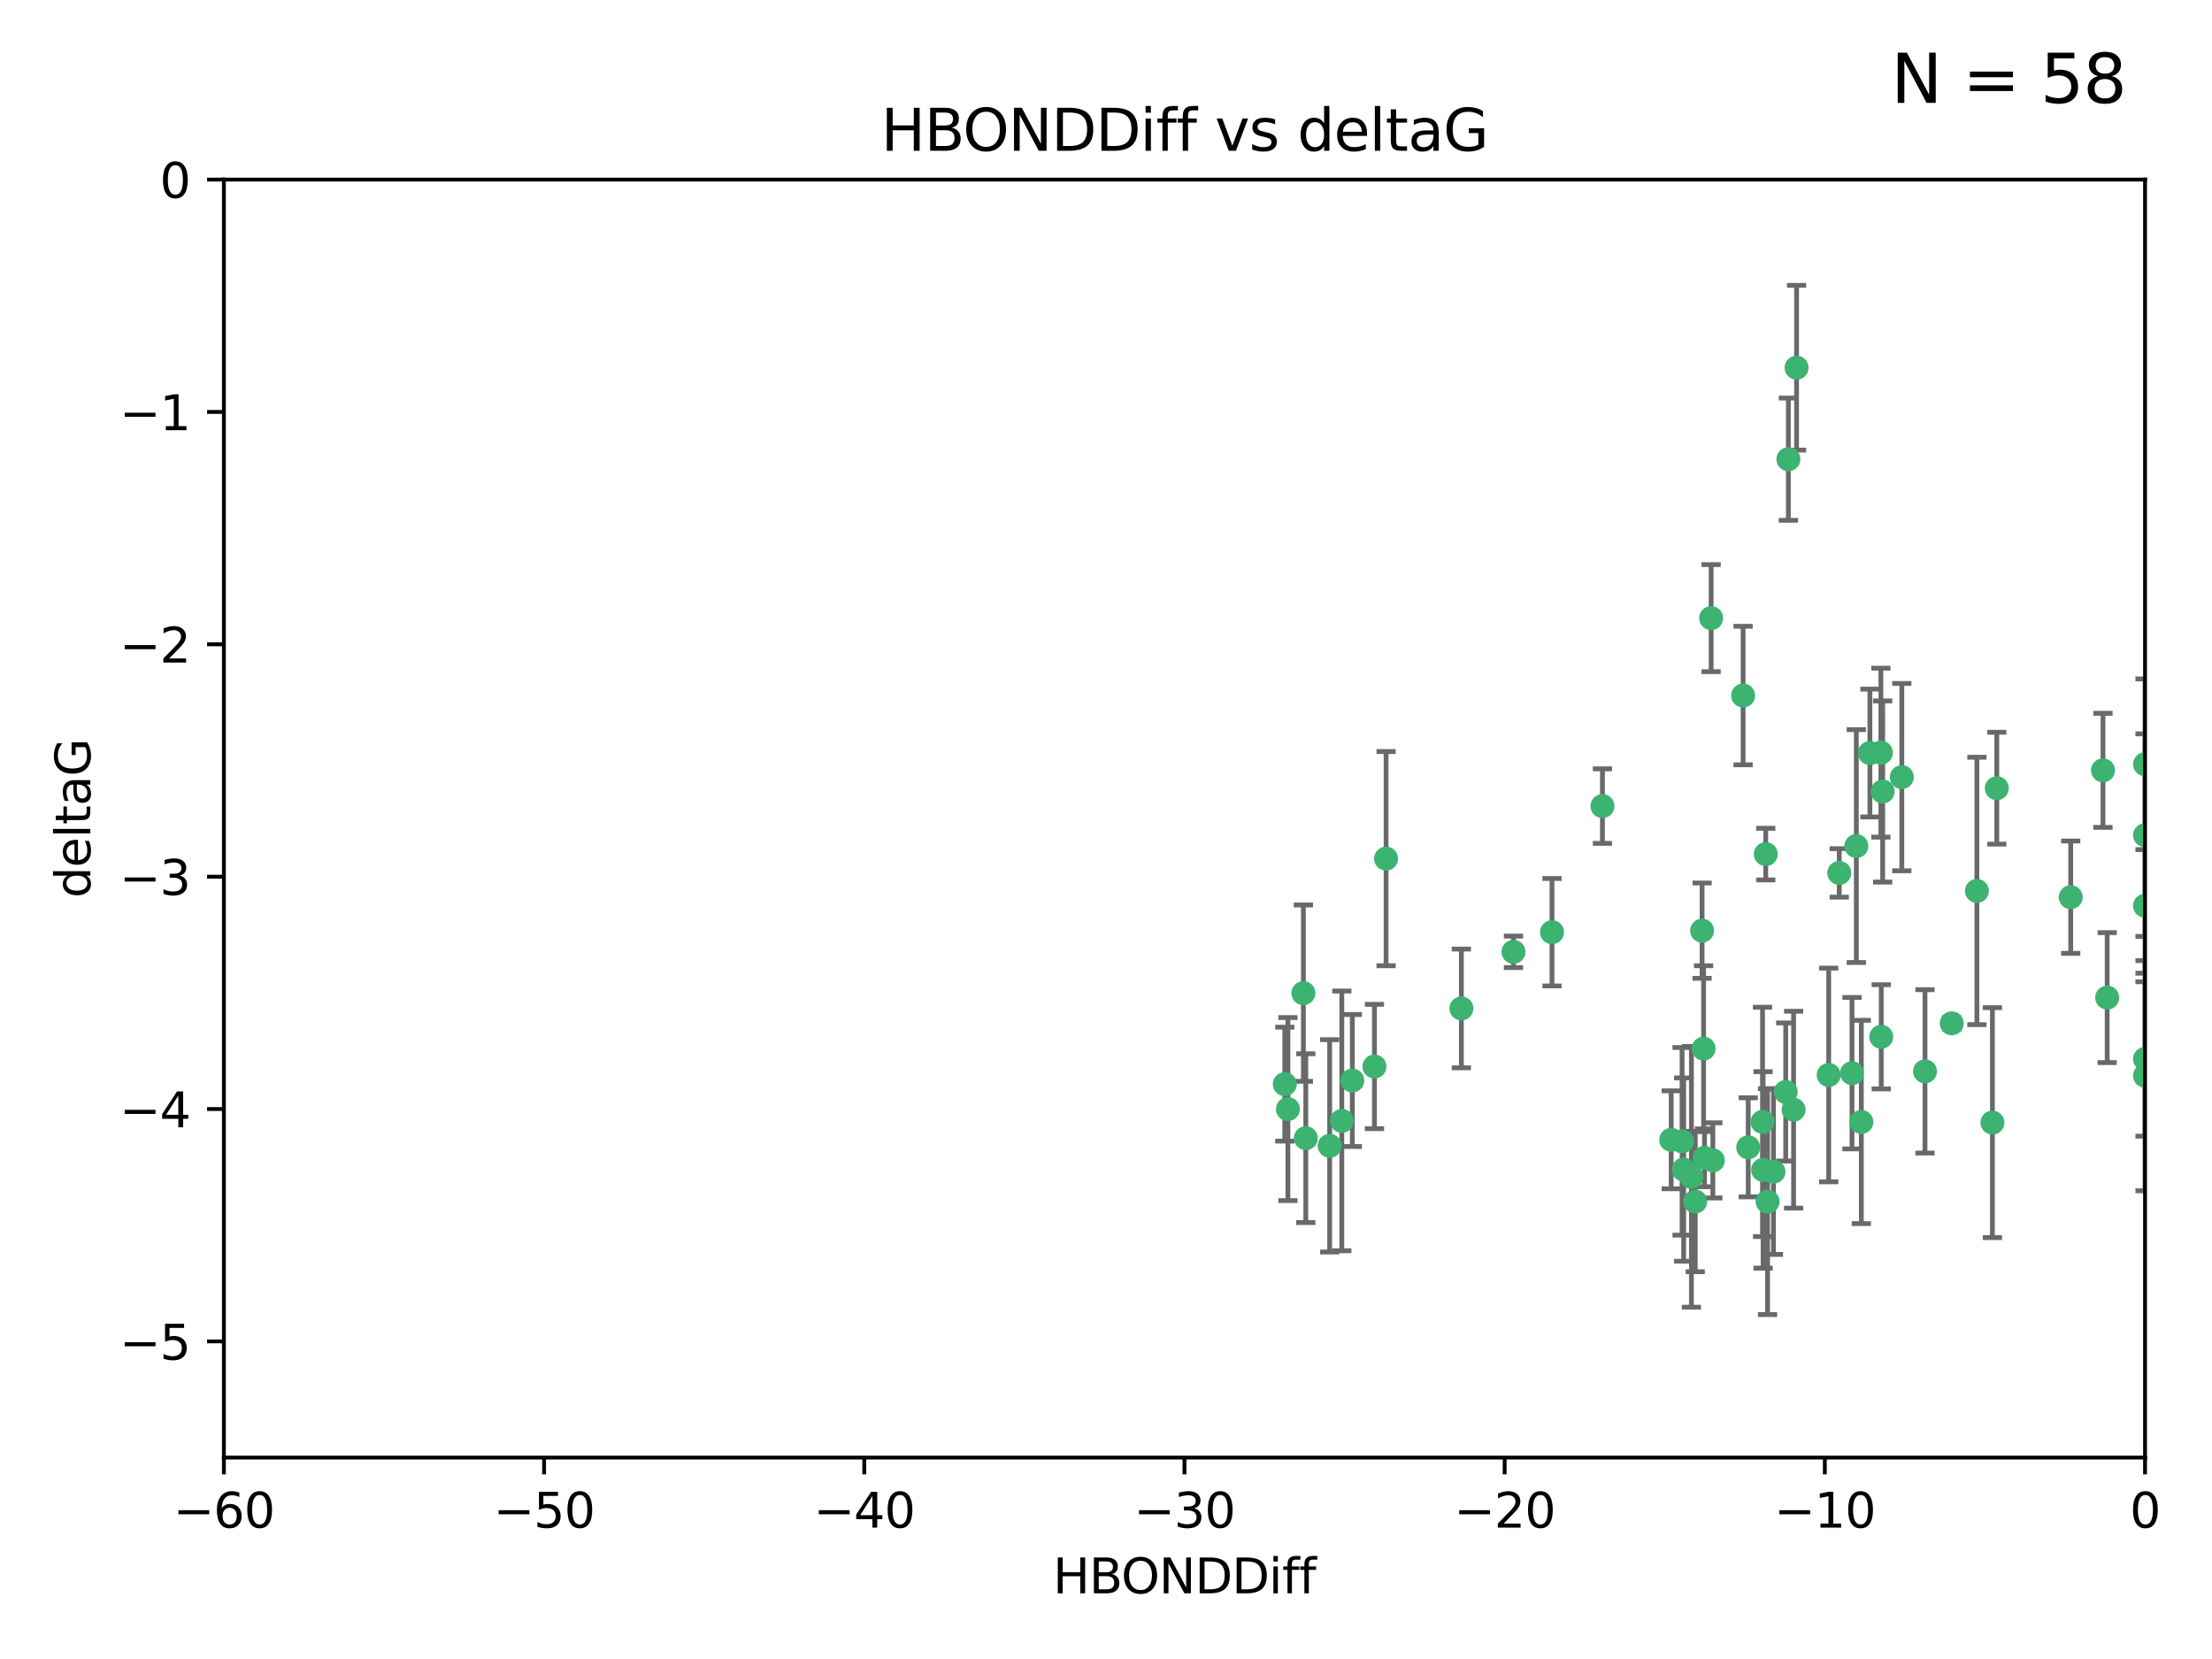<?xml version="1.0" encoding="utf-8" standalone="no"?>
<!DOCTYPE svg PUBLIC "-//W3C//DTD SVG 1.1//EN"
  "http://www.w3.org/Graphics/SVG/1.1/DTD/svg11.dtd">
<svg xmlns:xlink="http://www.w3.org/1999/xlink" width="460.8pt" height="345.6pt" viewBox="0 0 460.8 345.6" xmlns="http://www.w3.org/2000/svg" version="1.1">
 <defs>
  <style type="text/css">*{stroke-linejoin: round; stroke-linecap: butt}</style>
 </defs>
 <g id="figure_1">
  <g id="patch_1">
   <path d="M 0 345.6 
L 460.8 345.6 
L 460.8 0 
L 0 0 
z
" style="fill: #ffffff"/>
  </g>
  <g id="axes_1">
   <g id="patch_2">
    <path d="M 46.64 303.64 
L 446.85 303.64 
L 446.85 37.411 
L 46.64 37.411 
z
" style="fill: #ffffff"/>
   </g>
   <g id="PathCollection_1">
    <defs>
     <path id="mb9bbf944c7" d="M 0 1.118 
C 0.297 1.118 0.581 1 0.791 0.791 
C 1 0.581 1.118 0.297 1.118 0 
C 1.118 -0.297 1 -0.581 0.791 -0.791 
C 0.581 -1 0.297 -1.118 0 -1.118 
C -0.297 -1.118 -0.581 -1 -0.791 -0.791 
C -1 -0.581 -1.118 -0.297 -1.118 0 
C -1.118 0.297 -1 0.581 -0.791 0.791 
C -0.581 1 -0.297 1.118 0 1.118 
z
" style="stroke: #3cb371"/>
    </defs>
    <g clip-path="url(#p1e2a93f383)">
     <use xlink:href="#mb9bbf944c7" x="364.189" y="239.011" style="fill: #3cb371; stroke: #3cb371"/>
     <use xlink:href="#mb9bbf944c7" x="368.215" y="250.316" style="fill: #3cb371; stroke: #3cb371"/>
     <use xlink:href="#mb9bbf944c7" x="373.64" y="231.167" style="fill: #3cb371; stroke: #3cb371"/>
     <use xlink:href="#mb9bbf944c7" x="272.022" y="237.101" style="fill: #3cb371; stroke: #3cb371"/>
     <use xlink:href="#mb9bbf944c7" x="352.356" y="245.151" style="fill: #3cb371; stroke: #3cb371"/>
     <use xlink:href="#mb9bbf944c7" x="350.738" y="243.641" style="fill: #3cb371; stroke: #3cb371"/>
     <use xlink:href="#mb9bbf944c7" x="281.711" y="225.088" style="fill: #3cb371; stroke: #3cb371"/>
     <use xlink:href="#mb9bbf944c7" x="279.527" y="233.502" style="fill: #3cb371; stroke: #3cb371"/>
     <use xlink:href="#mb9bbf944c7" x="348.14" y="237.443" style="fill: #3cb371; stroke: #3cb371"/>
     <use xlink:href="#mb9bbf944c7" x="276.992" y="238.695" style="fill: #3cb371; stroke: #3cb371"/>
     <use xlink:href="#mb9bbf944c7" x="288.745" y="178.869" style="fill: #3cb371; stroke: #3cb371"/>
     <use xlink:href="#mb9bbf944c7" x="380.951" y="223.937" style="fill: #3cb371; stroke: #3cb371"/>
     <use xlink:href="#mb9bbf944c7" x="367.286" y="243.713" style="fill: #3cb371; stroke: #3cb371"/>
     <use xlink:href="#mb9bbf944c7" x="367.169" y="233.712" style="fill: #3cb371; stroke: #3cb371"/>
     <use xlink:href="#mb9bbf944c7" x="356.818" y="241.73" style="fill: #3cb371; stroke: #3cb371"/>
     <use xlink:href="#mb9bbf944c7" x="369.439" y="244.088" style="fill: #3cb371; stroke: #3cb371"/>
     <use xlink:href="#mb9bbf944c7" x="271.519" y="206.89" style="fill: #3cb371; stroke: #3cb371"/>
     <use xlink:href="#mb9bbf944c7" x="286.325" y="222.173" style="fill: #3cb371; stroke: #3cb371"/>
     <use xlink:href="#mb9bbf944c7" x="461.043" y="141.469" style="fill: #3cb371; stroke: #3cb371"/>
     <use xlink:href="#mb9bbf944c7" x="374.258" y="76.602" style="fill: #3cb371; stroke: #3cb371"/>
     <use xlink:href="#mb9bbf944c7" x="355.078" y="241.193" style="fill: #3cb371; stroke: #3cb371"/>
     <use xlink:href="#mb9bbf944c7" x="387.747" y="233.723" style="fill: #3cb371; stroke: #3cb371"/>
     <use xlink:href="#mb9bbf944c7" x="353.151" y="250.302" style="fill: #3cb371; stroke: #3cb371"/>
     <use xlink:href="#mb9bbf944c7" x="385.806" y="223.559" style="fill: #3cb371; stroke: #3cb371"/>
     <use xlink:href="#mb9bbf944c7" x="354.578" y="193.873" style="fill: #3cb371; stroke: #3cb371"/>
     <use xlink:href="#mb9bbf944c7" x="372.551" y="95.653" style="fill: #3cb371; stroke: #3cb371"/>
     <use xlink:href="#mb9bbf944c7" x="323.309" y="194.195" style="fill: #3cb371; stroke: #3cb371"/>
     <use xlink:href="#mb9bbf944c7" x="371.999" y="227.477" style="fill: #3cb371; stroke: #3cb371"/>
     <use xlink:href="#mb9bbf944c7" x="350.408" y="237.76" style="fill: #3cb371; stroke: #3cb371"/>
     <use xlink:href="#mb9bbf944c7" x="354.889" y="218.451" style="fill: #3cb371; stroke: #3cb371"/>
     <use xlink:href="#mb9bbf944c7" x="267.647" y="225.849" style="fill: #3cb371; stroke: #3cb371"/>
     <use xlink:href="#mb9bbf944c7" x="268.297" y="231.04" style="fill: #3cb371; stroke: #3cb371"/>
     <use xlink:href="#mb9bbf944c7" x="356.461" y="128.766" style="fill: #3cb371; stroke: #3cb371"/>
     <use xlink:href="#mb9bbf944c7" x="304.431" y="210.077" style="fill: #3cb371; stroke: #3cb371"/>
     <use xlink:href="#mb9bbf944c7" x="391.895" y="215.989" style="fill: #3cb371; stroke: #3cb371"/>
     <use xlink:href="#mb9bbf944c7" x="415.968" y="164.196" style="fill: #3cb371; stroke: #3cb371"/>
     <use xlink:href="#mb9bbf944c7" x="386.706" y="176.253" style="fill: #3cb371; stroke: #3cb371"/>
     <use xlink:href="#mb9bbf944c7" x="396.183" y="161.887" style="fill: #3cb371; stroke: #3cb371"/>
     <use xlink:href="#mb9bbf944c7" x="315.286" y="198.286" style="fill: #3cb371; stroke: #3cb371"/>
     <use xlink:href="#mb9bbf944c7" x="367.837" y="177.928" style="fill: #3cb371; stroke: #3cb371"/>
     <use xlink:href="#mb9bbf944c7" x="411.824" y="185.595" style="fill: #3cb371; stroke: #3cb371"/>
     <use xlink:href="#mb9bbf944c7" x="383.153" y="181.846" style="fill: #3cb371; stroke: #3cb371"/>
     <use xlink:href="#mb9bbf944c7" x="446.85" y="188.681" style="fill: #3cb371; stroke: #3cb371"/>
     <use xlink:href="#mb9bbf944c7" x="401.013" y="223.183" style="fill: #3cb371; stroke: #3cb371"/>
     <use xlink:href="#mb9bbf944c7" x="389.537" y="156.873" style="fill: #3cb371; stroke: #3cb371"/>
     <use xlink:href="#mb9bbf944c7" x="438.965" y="207.82" style="fill: #3cb371; stroke: #3cb371"/>
     <use xlink:href="#mb9bbf944c7" x="391.826" y="156.793" style="fill: #3cb371; stroke: #3cb371"/>
     <use xlink:href="#mb9bbf944c7" x="406.587" y="213.179" style="fill: #3cb371; stroke: #3cb371"/>
     <use xlink:href="#mb9bbf944c7" x="446.85" y="173.979" style="fill: #3cb371; stroke: #3cb371"/>
     <use xlink:href="#mb9bbf944c7" x="431.368" y="186.895" style="fill: #3cb371; stroke: #3cb371"/>
     <use xlink:href="#mb9bbf944c7" x="438.092" y="160.478" style="fill: #3cb371; stroke: #3cb371"/>
     <use xlink:href="#mb9bbf944c7" x="446.85" y="224.085" style="fill: #3cb371; stroke: #3cb371"/>
     <use xlink:href="#mb9bbf944c7" x="415.057" y="233.861" style="fill: #3cb371; stroke: #3cb371"/>
     <use xlink:href="#mb9bbf944c7" x="446.85" y="159.21" style="fill: #3cb371; stroke: #3cb371"/>
     <use xlink:href="#mb9bbf944c7" x="392.195" y="164.886" style="fill: #3cb371; stroke: #3cb371"/>
     <use xlink:href="#mb9bbf944c7" x="363.121" y="144.894" style="fill: #3cb371; stroke: #3cb371"/>
     <use xlink:href="#mb9bbf944c7" x="333.82" y="167.925" style="fill: #3cb371; stroke: #3cb371"/>
     <use xlink:href="#mb9bbf944c7" x="446.85" y="220.6" style="fill: #3cb371; stroke: #3cb371"/>
    </g>
   </g>
   <g id="matplotlib.axis_1">
    <g id="xtick_1">
     <g id="line2d_1">
      <defs>
       <path id="m84ac0cebeb" d="M 0 0 
L 0 3.5 
" style="stroke: #000000; stroke-width: 0.8"/>
      </defs>
      <g>
       <use xlink:href="#m84ac0cebeb" x="46.64" y="303.64" style="stroke: #000000; stroke-width: 0.8"/>
      </g>
     </g>
     <g id="text_1">
      <!-- −60 -->
      <g transform="translate(36.088 318.238)scale(0.1 -0.1)">
       <defs>
        <path id="DejaVuSans-2212" d="M 678 2272 
L 4684 2272 
L 4684 1741 
L 678 1741 
L 678 2272 
z
" transform="scale(0.016)"/>
        <path id="DejaVuSans-36" d="M 2113 2584 
Q 1688 2584 1439 2293 
Q 1191 2003 1191 1497 
Q 1191 994 1439 701 
Q 1688 409 2113 409 
Q 2538 409 2786 701 
Q 3034 994 3034 1497 
Q 3034 2003 2786 2293 
Q 2538 2584 2113 2584 
z
M 3366 4563 
L 3366 3988 
Q 3128 4100 2886 4159 
Q 2644 4219 2406 4219 
Q 1781 4219 1451 3797 
Q 1122 3375 1075 2522 
Q 1259 2794 1537 2939 
Q 1816 3084 2150 3084 
Q 2853 3084 3261 2657 
Q 3669 2231 3669 1497 
Q 3669 778 3244 343 
Q 2819 -91 2113 -91 
Q 1303 -91 875 529 
Q 447 1150 447 2328 
Q 447 3434 972 4092 
Q 1497 4750 2381 4750 
Q 2619 4750 2861 4703 
Q 3103 4656 3366 4563 
z
" transform="scale(0.016)"/>
        <path id="DejaVuSans-30" d="M 2034 4250 
Q 1547 4250 1301 3770 
Q 1056 3291 1056 2328 
Q 1056 1369 1301 889 
Q 1547 409 2034 409 
Q 2525 409 2770 889 
Q 3016 1369 3016 2328 
Q 3016 3291 2770 3770 
Q 2525 4250 2034 4250 
z
M 2034 4750 
Q 2819 4750 3233 4129 
Q 3647 3509 3647 2328 
Q 3647 1150 3233 529 
Q 2819 -91 2034 -91 
Q 1250 -91 836 529 
Q 422 1150 422 2328 
Q 422 3509 836 4129 
Q 1250 4750 2034 4750 
z
" transform="scale(0.016)"/>
       </defs>
       <use xlink:href="#DejaVuSans-2212"/>
       <use xlink:href="#DejaVuSans-36" x="83.789"/>
       <use xlink:href="#DejaVuSans-30" x="147.412"/>
      </g>
     </g>
    </g>
    <g id="xtick_2">
     <g id="line2d_2">
      <g>
       <use xlink:href="#m84ac0cebeb" x="113.342" y="303.64" style="stroke: #000000; stroke-width: 0.8"/>
      </g>
     </g>
     <g id="text_2">
      <!-- −50 -->
      <g transform="translate(102.789 318.238)scale(0.1 -0.1)">
       <defs>
        <path id="DejaVuSans-35" d="M 691 4666 
L 3169 4666 
L 3169 4134 
L 1269 4134 
L 1269 2991 
Q 1406 3038 1543 3061 
Q 1681 3084 1819 3084 
Q 2600 3084 3056 2656 
Q 3513 2228 3513 1497 
Q 3513 744 3044 326 
Q 2575 -91 1722 -91 
Q 1428 -91 1123 -41 
Q 819 9 494 109 
L 494 744 
Q 775 591 1075 516 
Q 1375 441 1709 441 
Q 2250 441 2565 725 
Q 2881 1009 2881 1497 
Q 2881 1984 2565 2268 
Q 2250 2553 1709 2553 
Q 1456 2553 1204 2497 
Q 953 2441 691 2322 
L 691 4666 
z
" transform="scale(0.016)"/>
       </defs>
       <use xlink:href="#DejaVuSans-2212"/>
       <use xlink:href="#DejaVuSans-35" x="83.789"/>
       <use xlink:href="#DejaVuSans-30" x="147.412"/>
      </g>
     </g>
    </g>
    <g id="xtick_3">
     <g id="line2d_3">
      <g>
       <use xlink:href="#m84ac0cebeb" x="180.043" y="303.64" style="stroke: #000000; stroke-width: 0.8"/>
      </g>
     </g>
     <g id="text_3">
      <!-- −40 -->
      <g transform="translate(169.491 318.238)scale(0.1 -0.1)">
       <defs>
        <path id="DejaVuSans-34" d="M 2419 4116 
L 825 1625 
L 2419 1625 
L 2419 4116 
z
M 2253 4666 
L 3047 4666 
L 3047 1625 
L 3713 1625 
L 3713 1100 
L 3047 1100 
L 3047 0 
L 2419 0 
L 2419 1100 
L 313 1100 
L 313 1709 
L 2253 4666 
z
" transform="scale(0.016)"/>
       </defs>
       <use xlink:href="#DejaVuSans-2212"/>
       <use xlink:href="#DejaVuSans-34" x="83.789"/>
       <use xlink:href="#DejaVuSans-30" x="147.412"/>
      </g>
     </g>
    </g>
    <g id="xtick_4">
     <g id="line2d_4">
      <g>
       <use xlink:href="#m84ac0cebeb" x="246.745" y="303.64" style="stroke: #000000; stroke-width: 0.8"/>
      </g>
     </g>
     <g id="text_4">
      <!-- −30 -->
      <g transform="translate(236.193 318.238)scale(0.1 -0.1)">
       <defs>
        <path id="DejaVuSans-33" d="M 2597 2516 
Q 3050 2419 3304 2112 
Q 3559 1806 3559 1356 
Q 3559 666 3084 287 
Q 2609 -91 1734 -91 
Q 1441 -91 1130 -33 
Q 819 25 488 141 
L 488 750 
Q 750 597 1062 519 
Q 1375 441 1716 441 
Q 2309 441 2620 675 
Q 2931 909 2931 1356 
Q 2931 1769 2642 2001 
Q 2353 2234 1838 2234 
L 1294 2234 
L 1294 2753 
L 1863 2753 
Q 2328 2753 2575 2939 
Q 2822 3125 2822 3475 
Q 2822 3834 2567 4026 
Q 2313 4219 1838 4219 
Q 1578 4219 1281 4162 
Q 984 4106 628 3988 
L 628 4550 
Q 988 4650 1302 4700 
Q 1616 4750 1894 4750 
Q 2613 4750 3031 4423 
Q 3450 4097 3450 3541 
Q 3450 3153 3228 2886 
Q 3006 2619 2597 2516 
z
" transform="scale(0.016)"/>
       </defs>
       <use xlink:href="#DejaVuSans-2212"/>
       <use xlink:href="#DejaVuSans-33" x="83.789"/>
       <use xlink:href="#DejaVuSans-30" x="147.412"/>
      </g>
     </g>
    </g>
    <g id="xtick_5">
     <g id="line2d_5">
      <g>
       <use xlink:href="#m84ac0cebeb" x="313.447" y="303.64" style="stroke: #000000; stroke-width: 0.8"/>
      </g>
     </g>
     <g id="text_5">
      <!-- −20 -->
      <g transform="translate(302.894 318.238)scale(0.1 -0.1)">
       <defs>
        <path id="DejaVuSans-32" d="M 1228 531 
L 3431 531 
L 3431 0 
L 469 0 
L 469 531 
Q 828 903 1448 1529 
Q 2069 2156 2228 2338 
Q 2531 2678 2651 2914 
Q 2772 3150 2772 3378 
Q 2772 3750 2511 3984 
Q 2250 4219 1831 4219 
Q 1534 4219 1204 4116 
Q 875 4013 500 3803 
L 500 4441 
Q 881 4594 1212 4672 
Q 1544 4750 1819 4750 
Q 2544 4750 2975 4387 
Q 3406 4025 3406 3419 
Q 3406 3131 3298 2873 
Q 3191 2616 2906 2266 
Q 2828 2175 2409 1742 
Q 1991 1309 1228 531 
z
" transform="scale(0.016)"/>
       </defs>
       <use xlink:href="#DejaVuSans-2212"/>
       <use xlink:href="#DejaVuSans-32" x="83.789"/>
       <use xlink:href="#DejaVuSans-30" x="147.412"/>
      </g>
     </g>
    </g>
    <g id="xtick_6">
     <g id="line2d_6">
      <g>
       <use xlink:href="#m84ac0cebeb" x="380.148" y="303.64" style="stroke: #000000; stroke-width: 0.8"/>
      </g>
     </g>
     <g id="text_6">
      <!-- −10 -->
      <g transform="translate(369.596 318.238)scale(0.1 -0.1)">
       <defs>
        <path id="DejaVuSans-31" d="M 794 531 
L 1825 531 
L 1825 4091 
L 703 3866 
L 703 4441 
L 1819 4666 
L 2450 4666 
L 2450 531 
L 3481 531 
L 3481 0 
L 794 0 
L 794 531 
z
" transform="scale(0.016)"/>
       </defs>
       <use xlink:href="#DejaVuSans-2212"/>
       <use xlink:href="#DejaVuSans-31" x="83.789"/>
       <use xlink:href="#DejaVuSans-30" x="147.412"/>
      </g>
     </g>
    </g>
    <g id="xtick_7">
     <g id="line2d_7">
      <g>
       <use xlink:href="#m84ac0cebeb" x="446.85" y="303.64" style="stroke: #000000; stroke-width: 0.8"/>
      </g>
     </g>
     <g id="text_7">
      <!-- 0 -->
      <g transform="translate(443.669 318.238)scale(0.1 -0.1)">
       <use xlink:href="#DejaVuSans-30"/>
      </g>
     </g>
    </g>
    <g id="text_8">
     <!-- HBONDDiff -->
     <g transform="translate(219.356 331.917)scale(0.1 -0.1)">
      <defs>
       <path id="DejaVuSans-48" d="M 628 4666 
L 1259 4666 
L 1259 2753 
L 3553 2753 
L 3553 4666 
L 4184 4666 
L 4184 0 
L 3553 0 
L 3553 2222 
L 1259 2222 
L 1259 0 
L 628 0 
L 628 4666 
z
" transform="scale(0.016)"/>
       <path id="DejaVuSans-42" d="M 1259 2228 
L 1259 519 
L 2272 519 
Q 2781 519 3026 730 
Q 3272 941 3272 1375 
Q 3272 1813 3026 2020 
Q 2781 2228 2272 2228 
L 1259 2228 
z
M 1259 4147 
L 1259 2741 
L 2194 2741 
Q 2656 2741 2882 2914 
Q 3109 3088 3109 3444 
Q 3109 3797 2882 3972 
Q 2656 4147 2194 4147 
L 1259 4147 
z
M 628 4666 
L 2241 4666 
Q 2963 4666 3353 4366 
Q 3744 4066 3744 3513 
Q 3744 3084 3544 2831 
Q 3344 2578 2956 2516 
Q 3422 2416 3680 2098 
Q 3938 1781 3938 1306 
Q 3938 681 3513 340 
Q 3088 0 2303 0 
L 628 0 
L 628 4666 
z
" transform="scale(0.016)"/>
       <path id="DejaVuSans-4f" d="M 2522 4238 
Q 1834 4238 1429 3725 
Q 1025 3213 1025 2328 
Q 1025 1447 1429 934 
Q 1834 422 2522 422 
Q 3209 422 3611 934 
Q 4013 1447 4013 2328 
Q 4013 3213 3611 3725 
Q 3209 4238 2522 4238 
z
M 2522 4750 
Q 3503 4750 4090 4092 
Q 4678 3434 4678 2328 
Q 4678 1225 4090 567 
Q 3503 -91 2522 -91 
Q 1538 -91 948 565 
Q 359 1222 359 2328 
Q 359 3434 948 4092 
Q 1538 4750 2522 4750 
z
" transform="scale(0.016)"/>
       <path id="DejaVuSans-4e" d="M 628 4666 
L 1478 4666 
L 3547 763 
L 3547 4666 
L 4159 4666 
L 4159 0 
L 3309 0 
L 1241 3903 
L 1241 0 
L 628 0 
L 628 4666 
z
" transform="scale(0.016)"/>
       <path id="DejaVuSans-44" d="M 1259 4147 
L 1259 519 
L 2022 519 
Q 2988 519 3436 956 
Q 3884 1394 3884 2338 
Q 3884 3275 3436 3711 
Q 2988 4147 2022 4147 
L 1259 4147 
z
M 628 4666 
L 1925 4666 
Q 3281 4666 3915 4102 
Q 4550 3538 4550 2338 
Q 4550 1131 3912 565 
Q 3275 0 1925 0 
L 628 0 
L 628 4666 
z
" transform="scale(0.016)"/>
       <path id="DejaVuSans-69" d="M 603 3500 
L 1178 3500 
L 1178 0 
L 603 0 
L 603 3500 
z
M 603 4863 
L 1178 4863 
L 1178 4134 
L 603 4134 
L 603 4863 
z
" transform="scale(0.016)"/>
       <path id="DejaVuSans-66" d="M 2375 4863 
L 2375 4384 
L 1825 4384 
Q 1516 4384 1395 4259 
Q 1275 4134 1275 3809 
L 1275 3500 
L 2222 3500 
L 2222 3053 
L 1275 3053 
L 1275 0 
L 697 0 
L 697 3053 
L 147 3053 
L 147 3500 
L 697 3500 
L 697 3744 
Q 697 4328 969 4595 
Q 1241 4863 1831 4863 
L 2375 4863 
z
" transform="scale(0.016)"/>
      </defs>
      <use xlink:href="#DejaVuSans-48"/>
      <use xlink:href="#DejaVuSans-42" x="75.195"/>
      <use xlink:href="#DejaVuSans-4f" x="142.049"/>
      <use xlink:href="#DejaVuSans-4e" x="220.76"/>
      <use xlink:href="#DejaVuSans-44" x="295.564"/>
      <use xlink:href="#DejaVuSans-44" x="372.566"/>
      <use xlink:href="#DejaVuSans-69" x="449.568"/>
      <use xlink:href="#DejaVuSans-66" x="477.352"/>
      <use xlink:href="#DejaVuSans-66" x="512.557"/>
     </g>
    </g>
   </g>
   <g id="matplotlib.axis_2">
    <g id="ytick_1">
     <g id="line2d_8">
      <defs>
       <path id="m8c860d240f" d="M 0 0 
L -3.5 0 
" style="stroke: #000000; stroke-width: 0.8"/>
      </defs>
      <g>
       <use xlink:href="#m8c860d240f" x="46.64" y="279.437" style="stroke: #000000; stroke-width: 0.8"/>
      </g>
     </g>
     <g id="text_9">
      <!-- −5 -->
      <g transform="translate(24.898 283.237)scale(0.1 -0.1)">
       <use xlink:href="#DejaVuSans-2212"/>
       <use xlink:href="#DejaVuSans-35" x="83.789"/>
      </g>
     </g>
    </g>
    <g id="ytick_2">
     <g id="line2d_9">
      <g>
       <use xlink:href="#m8c860d240f" x="46.64" y="231.032" style="stroke: #000000; stroke-width: 0.8"/>
      </g>
     </g>
     <g id="text_10">
      <!-- −4 -->
      <g transform="translate(24.898 234.831)scale(0.1 -0.1)">
       <use xlink:href="#DejaVuSans-2212"/>
       <use xlink:href="#DejaVuSans-34" x="83.789"/>
      </g>
     </g>
    </g>
    <g id="ytick_3">
     <g id="line2d_10">
      <g>
       <use xlink:href="#m8c860d240f" x="46.64" y="182.627" style="stroke: #000000; stroke-width: 0.8"/>
      </g>
     </g>
     <g id="text_11">
      <!-- −3 -->
      <g transform="translate(24.898 186.426)scale(0.1 -0.1)">
       <use xlink:href="#DejaVuSans-2212"/>
       <use xlink:href="#DejaVuSans-33" x="83.789"/>
      </g>
     </g>
    </g>
    <g id="ytick_4">
     <g id="line2d_11">
      <g>
       <use xlink:href="#m8c860d240f" x="46.64" y="134.222" style="stroke: #000000; stroke-width: 0.8"/>
      </g>
     </g>
     <g id="text_12">
      <!-- −2 -->
      <g transform="translate(24.898 138.021)scale(0.1 -0.1)">
       <use xlink:href="#DejaVuSans-2212"/>
       <use xlink:href="#DejaVuSans-32" x="83.789"/>
      </g>
     </g>
    </g>
    <g id="ytick_5">
     <g id="line2d_12">
      <g>
       <use xlink:href="#m8c860d240f" x="46.64" y="85.816" style="stroke: #000000; stroke-width: 0.8"/>
      </g>
     </g>
     <g id="text_13">
      <!-- −1 -->
      <g transform="translate(24.898 89.616)scale(0.1 -0.1)">
       <use xlink:href="#DejaVuSans-2212"/>
       <use xlink:href="#DejaVuSans-31" x="83.789"/>
      </g>
     </g>
    </g>
    <g id="ytick_6">
     <g id="line2d_13">
      <g>
       <use xlink:href="#m8c860d240f" x="46.64" y="37.411" style="stroke: #000000; stroke-width: 0.8"/>
      </g>
     </g>
     <g id="text_14">
      <!-- 0 -->
      <g transform="translate(33.278 41.21)scale(0.1 -0.1)">
       <use xlink:href="#DejaVuSans-30"/>
      </g>
     </g>
    </g>
    <g id="text_15">
     <!-- deltaG -->
     <g transform="translate(18.818 187.064)rotate(-90)scale(0.1 -0.1)">
      <defs>
       <path id="DejaVuSans-64" d="M 2906 2969 
L 2906 4863 
L 3481 4863 
L 3481 0 
L 2906 0 
L 2906 525 
Q 2725 213 2448 61 
Q 2172 -91 1784 -91 
Q 1150 -91 751 415 
Q 353 922 353 1747 
Q 353 2572 751 3078 
Q 1150 3584 1784 3584 
Q 2172 3584 2448 3432 
Q 2725 3281 2906 2969 
z
M 947 1747 
Q 947 1113 1208 752 
Q 1469 391 1925 391 
Q 2381 391 2643 752 
Q 2906 1113 2906 1747 
Q 2906 2381 2643 2742 
Q 2381 3103 1925 3103 
Q 1469 3103 1208 2742 
Q 947 2381 947 1747 
z
" transform="scale(0.016)"/>
       <path id="DejaVuSans-65" d="M 3597 1894 
L 3597 1613 
L 953 1613 
Q 991 1019 1311 708 
Q 1631 397 2203 397 
Q 2534 397 2845 478 
Q 3156 559 3463 722 
L 3463 178 
Q 3153 47 2828 -22 
Q 2503 -91 2169 -91 
Q 1331 -91 842 396 
Q 353 884 353 1716 
Q 353 2575 817 3079 
Q 1281 3584 2069 3584 
Q 2775 3584 3186 3129 
Q 3597 2675 3597 1894 
z
M 3022 2063 
Q 3016 2534 2758 2815 
Q 2500 3097 2075 3097 
Q 1594 3097 1305 2825 
Q 1016 2553 972 2059 
L 3022 2063 
z
" transform="scale(0.016)"/>
       <path id="DejaVuSans-6c" d="M 603 4863 
L 1178 4863 
L 1178 0 
L 603 0 
L 603 4863 
z
" transform="scale(0.016)"/>
       <path id="DejaVuSans-74" d="M 1172 4494 
L 1172 3500 
L 2356 3500 
L 2356 3053 
L 1172 3053 
L 1172 1153 
Q 1172 725 1289 603 
Q 1406 481 1766 481 
L 2356 481 
L 2356 0 
L 1766 0 
Q 1100 0 847 248 
Q 594 497 594 1153 
L 594 3053 
L 172 3053 
L 172 3500 
L 594 3500 
L 594 4494 
L 1172 4494 
z
" transform="scale(0.016)"/>
       <path id="DejaVuSans-61" d="M 2194 1759 
Q 1497 1759 1228 1600 
Q 959 1441 959 1056 
Q 959 750 1161 570 
Q 1363 391 1709 391 
Q 2188 391 2477 730 
Q 2766 1069 2766 1631 
L 2766 1759 
L 2194 1759 
z
M 3341 1997 
L 3341 0 
L 2766 0 
L 2766 531 
Q 2569 213 2275 61 
Q 1981 -91 1556 -91 
Q 1019 -91 701 211 
Q 384 513 384 1019 
Q 384 1609 779 1909 
Q 1175 2209 1959 2209 
L 2766 2209 
L 2766 2266 
Q 2766 2663 2505 2880 
Q 2244 3097 1772 3097 
Q 1472 3097 1187 3025 
Q 903 2953 641 2809 
L 641 3341 
Q 956 3463 1253 3523 
Q 1550 3584 1831 3584 
Q 2591 3584 2966 3190 
Q 3341 2797 3341 1997 
z
" transform="scale(0.016)"/>
       <path id="DejaVuSans-47" d="M 3809 666 
L 3809 1919 
L 2778 1919 
L 2778 2438 
L 4434 2438 
L 4434 434 
Q 4069 175 3628 42 
Q 3188 -91 2688 -91 
Q 1594 -91 976 548 
Q 359 1188 359 2328 
Q 359 3472 976 4111 
Q 1594 4750 2688 4750 
Q 3144 4750 3555 4637 
Q 3966 4525 4313 4306 
L 4313 3634 
Q 3963 3931 3569 4081 
Q 3175 4231 2741 4231 
Q 1884 4231 1454 3753 
Q 1025 3275 1025 2328 
Q 1025 1384 1454 906 
Q 1884 428 2741 428 
Q 3075 428 3337 486 
Q 3600 544 3809 666 
z
" transform="scale(0.016)"/>
      </defs>
      <use xlink:href="#DejaVuSans-64"/>
      <use xlink:href="#DejaVuSans-65" x="63.477"/>
      <use xlink:href="#DejaVuSans-6c" x="125"/>
      <use xlink:href="#DejaVuSans-74" x="152.783"/>
      <use xlink:href="#DejaVuSans-61" x="191.992"/>
      <use xlink:href="#DejaVuSans-47" x="253.271"/>
     </g>
    </g>
   </g>
   <g id="LineCollection_1">
    <path d="M 364.189 249.332 
L 364.189 228.691 
" clip-path="url(#p1e2a93f383)" style="fill: none; stroke: #696969"/>
    <path d="M 368.215 273.851 
L 368.215 226.78 
" clip-path="url(#p1e2a93f383)" style="fill: none; stroke: #696969"/>
    <path d="M 373.64 251.678 
L 373.64 210.656 
" clip-path="url(#p1e2a93f383)" style="fill: none; stroke: #696969"/>
    <path d="M 272.022 254.682 
L 272.022 219.519 
" clip-path="url(#p1e2a93f383)" style="fill: none; stroke: #696969"/>
    <path d="M 352.356 272.312 
L 352.356 217.99 
" clip-path="url(#p1e2a93f383)" style="fill: none; stroke: #696969"/>
    <path d="M 350.738 262.737 
L 350.738 224.544 
" clip-path="url(#p1e2a93f383)" style="fill: none; stroke: #696969"/>
    <path d="M 281.711 238.836 
L 281.711 211.34 
" clip-path="url(#p1e2a93f383)" style="fill: none; stroke: #696969"/>
    <path d="M 279.527 260.554 
L 279.527 206.45 
" clip-path="url(#p1e2a93f383)" style="fill: none; stroke: #696969"/>
    <path d="M 348.14 247.65 
L 348.14 227.236 
" clip-path="url(#p1e2a93f383)" style="fill: none; stroke: #696969"/>
    <path d="M 276.992 260.812 
L 276.992 216.578 
" clip-path="url(#p1e2a93f383)" style="fill: none; stroke: #696969"/>
    <path d="M 288.745 201.178 
L 288.745 156.56 
" clip-path="url(#p1e2a93f383)" style="fill: none; stroke: #696969"/>
    <path d="M 380.951 246.2 
L 380.951 201.674 
" clip-path="url(#p1e2a93f383)" style="fill: none; stroke: #696969"/>
    <path d="M 367.286 264.178 
L 367.286 223.248 
" clip-path="url(#p1e2a93f383)" style="fill: none; stroke: #696969"/>
    <path d="M 367.169 257.598 
L 367.169 209.826 
" clip-path="url(#p1e2a93f383)" style="fill: none; stroke: #696969"/>
    <path d="M 356.818 249.557 
L 356.818 233.903 
" clip-path="url(#p1e2a93f383)" style="fill: none; stroke: #696969"/>
    <path d="M 369.439 261.318 
L 369.439 226.858 
" clip-path="url(#p1e2a93f383)" style="fill: none; stroke: #696969"/>
    <path d="M 271.519 225.259 
L 271.519 188.521 
" clip-path="url(#p1e2a93f383)" style="fill: none; stroke: #696969"/>
    <path d="M 286.325 235.121 
L 286.325 209.225 
" clip-path="url(#p1e2a93f383)" style="fill: none; stroke: #696969"/>
    <path d="M 461.043 146.137 
L 461.043 136.802 
" clip-path="url(#p1e2a93f383)" style="fill: none; stroke: #696969"/>
    <path d="M 374.258 93.762 
L 374.258 59.442 
" clip-path="url(#p1e2a93f383)" style="fill: none; stroke: #696969"/>
    <path d="M 355.078 247.22 
L 355.078 235.166 
" clip-path="url(#p1e2a93f383)" style="fill: none; stroke: #696969"/>
    <path d="M 387.747 254.896 
L 387.747 212.549 
" clip-path="url(#p1e2a93f383)" style="fill: none; stroke: #696969"/>
    <path d="M 353.151 264.925 
L 353.151 235.679 
" clip-path="url(#p1e2a93f383)" style="fill: none; stroke: #696969"/>
    <path d="M 385.806 239.336 
L 385.806 207.781 
" clip-path="url(#p1e2a93f383)" style="fill: none; stroke: #696969"/>
    <path d="M 354.578 203.802 
L 354.578 183.944 
" clip-path="url(#p1e2a93f383)" style="fill: none; stroke: #696969"/>
    <path d="M 372.551 108.382 
L 372.551 82.923 
" clip-path="url(#p1e2a93f383)" style="fill: none; stroke: #696969"/>
    <path d="M 323.309 205.384 
L 323.309 183.006 
" clip-path="url(#p1e2a93f383)" style="fill: none; stroke: #696969"/>
    <path d="M 371.999 241.86 
L 371.999 213.095 
" clip-path="url(#p1e2a93f383)" style="fill: none; stroke: #696969"/>
    <path d="M 350.408 257.301 
L 350.408 218.218 
" clip-path="url(#p1e2a93f383)" style="fill: none; stroke: #696969"/>
    <path d="M 354.889 235.713 
L 354.889 201.188 
" clip-path="url(#p1e2a93f383)" style="fill: none; stroke: #696969"/>
    <path d="M 267.647 237.72 
L 267.647 213.978 
" clip-path="url(#p1e2a93f383)" style="fill: none; stroke: #696969"/>
    <path d="M 268.297 250.104 
L 268.297 211.975 
" clip-path="url(#p1e2a93f383)" style="fill: none; stroke: #696969"/>
    <path d="M 356.461 139.92 
L 356.461 117.611 
" clip-path="url(#p1e2a93f383)" style="fill: none; stroke: #696969"/>
    <path d="M 304.431 222.445 
L 304.431 197.71 
" clip-path="url(#p1e2a93f383)" style="fill: none; stroke: #696969"/>
    <path d="M 391.895 226.845 
L 391.895 205.133 
" clip-path="url(#p1e2a93f383)" style="fill: none; stroke: #696969"/>
    <path d="M 415.968 175.847 
L 415.968 152.545 
" clip-path="url(#p1e2a93f383)" style="fill: none; stroke: #696969"/>
    <path d="M 386.706 200.512 
L 386.706 151.994 
" clip-path="url(#p1e2a93f383)" style="fill: none; stroke: #696969"/>
    <path d="M 396.183 181.396 
L 396.183 142.378 
" clip-path="url(#p1e2a93f383)" style="fill: none; stroke: #696969"/>
    <path d="M 315.286 201.563 
L 315.286 195.009 
" clip-path="url(#p1e2a93f383)" style="fill: none; stroke: #696969"/>
    <path d="M 367.837 183.308 
L 367.837 172.547 
" clip-path="url(#p1e2a93f383)" style="fill: none; stroke: #696969"/>
    <path d="M 411.824 213.446 
L 411.824 157.744 
" clip-path="url(#p1e2a93f383)" style="fill: none; stroke: #696969"/>
    <path d="M 383.153 186.895 
L 383.153 176.797 
" clip-path="url(#p1e2a93f383)" style="fill: none; stroke: #696969"/>
    <path d="M 446.85 202.739 
L 446.85 174.624 
" clip-path="url(#p1e2a93f383)" style="fill: none; stroke: #696969"/>
    <path d="M 401.013 240.197 
L 401.013 206.168 
" clip-path="url(#p1e2a93f383)" style="fill: none; stroke: #696969"/>
    <path d="M 389.537 170.189 
L 389.537 143.557 
" clip-path="url(#p1e2a93f383)" style="fill: none; stroke: #696969"/>
    <path d="M 438.965 221.356 
L 438.965 194.285 
" clip-path="url(#p1e2a93f383)" style="fill: none; stroke: #696969"/>
    <path d="M 391.826 174.39 
L 391.826 139.196 
" clip-path="url(#p1e2a93f383)" style="fill: none; stroke: #696969"/>
    <path d="M 406.587 214.388 
L 406.587 211.971 
" clip-path="url(#p1e2a93f383)" style="fill: none; stroke: #696969"/>
    <path d="M 446.85 195.085 
L 446.85 152.873 
" clip-path="url(#p1e2a93f383)" style="fill: none; stroke: #696969"/>
    <path d="M 431.368 198.597 
L 431.368 175.193 
" clip-path="url(#p1e2a93f383)" style="fill: none; stroke: #696969"/>
    <path d="M 438.092 172.358 
L 438.092 148.597 
" clip-path="url(#p1e2a93f383)" style="fill: none; stroke: #696969"/>
    <path d="M 446.85 248.056 
L 446.85 200.114 
" clip-path="url(#p1e2a93f383)" style="fill: none; stroke: #696969"/>
    <path d="M 415.057 257.815 
L 415.057 209.906 
" clip-path="url(#p1e2a93f383)" style="fill: none; stroke: #696969"/>
    <path d="M 446.85 176.996 
L 446.85 141.423 
" clip-path="url(#p1e2a93f383)" style="fill: none; stroke: #696969"/>
    <path d="M 392.195 183.754 
L 392.195 146.019 
" clip-path="url(#p1e2a93f383)" style="fill: none; stroke: #696969"/>
    <path d="M 363.121 159.319 
L 363.121 130.469 
" clip-path="url(#p1e2a93f383)" style="fill: none; stroke: #696969"/>
    <path d="M 333.82 175.69 
L 333.82 160.161 
" clip-path="url(#p1e2a93f383)" style="fill: none; stroke: #696969"/>
    <path d="M 446.85 236.686 
L 446.85 204.513 
" clip-path="url(#p1e2a93f383)" style="fill: none; stroke: #696969"/>
   </g>
   <g id="line2d_14">
    <defs>
     <path id="m5732556575" d="M 2 0 
L -2 -0 
" style="stroke: #696969"/>
    </defs>
    <g clip-path="url(#p1e2a93f383)">
     <use xlink:href="#m5732556575" x="364.189" y="249.332" style="fill: #696969; stroke: #696969"/>
     <use xlink:href="#m5732556575" x="368.215" y="273.851" style="fill: #696969; stroke: #696969"/>
     <use xlink:href="#m5732556575" x="373.64" y="251.678" style="fill: #696969; stroke: #696969"/>
     <use xlink:href="#m5732556575" x="272.022" y="254.682" style="fill: #696969; stroke: #696969"/>
     <use xlink:href="#m5732556575" x="352.356" y="272.312" style="fill: #696969; stroke: #696969"/>
     <use xlink:href="#m5732556575" x="350.738" y="262.737" style="fill: #696969; stroke: #696969"/>
     <use xlink:href="#m5732556575" x="281.711" y="238.836" style="fill: #696969; stroke: #696969"/>
     <use xlink:href="#m5732556575" x="279.527" y="260.554" style="fill: #696969; stroke: #696969"/>
     <use xlink:href="#m5732556575" x="348.14" y="247.65" style="fill: #696969; stroke: #696969"/>
     <use xlink:href="#m5732556575" x="276.992" y="260.812" style="fill: #696969; stroke: #696969"/>
     <use xlink:href="#m5732556575" x="288.745" y="201.178" style="fill: #696969; stroke: #696969"/>
     <use xlink:href="#m5732556575" x="380.951" y="246.2" style="fill: #696969; stroke: #696969"/>
     <use xlink:href="#m5732556575" x="367.286" y="264.178" style="fill: #696969; stroke: #696969"/>
     <use xlink:href="#m5732556575" x="367.169" y="257.598" style="fill: #696969; stroke: #696969"/>
     <use xlink:href="#m5732556575" x="356.818" y="249.557" style="fill: #696969; stroke: #696969"/>
     <use xlink:href="#m5732556575" x="369.439" y="261.318" style="fill: #696969; stroke: #696969"/>
     <use xlink:href="#m5732556575" x="271.519" y="225.259" style="fill: #696969; stroke: #696969"/>
     <use xlink:href="#m5732556575" x="286.325" y="235.121" style="fill: #696969; stroke: #696969"/>
     <use xlink:href="#m5732556575" x="461.043" y="146.137" style="fill: #696969; stroke: #696969"/>
     <use xlink:href="#m5732556575" x="374.258" y="93.762" style="fill: #696969; stroke: #696969"/>
     <use xlink:href="#m5732556575" x="355.078" y="247.22" style="fill: #696969; stroke: #696969"/>
     <use xlink:href="#m5732556575" x="387.747" y="254.896" style="fill: #696969; stroke: #696969"/>
     <use xlink:href="#m5732556575" x="353.151" y="264.925" style="fill: #696969; stroke: #696969"/>
     <use xlink:href="#m5732556575" x="385.806" y="239.336" style="fill: #696969; stroke: #696969"/>
     <use xlink:href="#m5732556575" x="354.578" y="203.802" style="fill: #696969; stroke: #696969"/>
     <use xlink:href="#m5732556575" x="372.551" y="108.382" style="fill: #696969; stroke: #696969"/>
     <use xlink:href="#m5732556575" x="323.309" y="205.384" style="fill: #696969; stroke: #696969"/>
     <use xlink:href="#m5732556575" x="371.999" y="241.86" style="fill: #696969; stroke: #696969"/>
     <use xlink:href="#m5732556575" x="350.408" y="257.301" style="fill: #696969; stroke: #696969"/>
     <use xlink:href="#m5732556575" x="354.889" y="235.713" style="fill: #696969; stroke: #696969"/>
     <use xlink:href="#m5732556575" x="267.647" y="237.72" style="fill: #696969; stroke: #696969"/>
     <use xlink:href="#m5732556575" x="268.297" y="250.104" style="fill: #696969; stroke: #696969"/>
     <use xlink:href="#m5732556575" x="356.461" y="139.92" style="fill: #696969; stroke: #696969"/>
     <use xlink:href="#m5732556575" x="304.431" y="222.445" style="fill: #696969; stroke: #696969"/>
     <use xlink:href="#m5732556575" x="391.895" y="226.845" style="fill: #696969; stroke: #696969"/>
     <use xlink:href="#m5732556575" x="415.968" y="175.847" style="fill: #696969; stroke: #696969"/>
     <use xlink:href="#m5732556575" x="386.706" y="200.512" style="fill: #696969; stroke: #696969"/>
     <use xlink:href="#m5732556575" x="396.183" y="181.396" style="fill: #696969; stroke: #696969"/>
     <use xlink:href="#m5732556575" x="315.286" y="201.563" style="fill: #696969; stroke: #696969"/>
     <use xlink:href="#m5732556575" x="367.837" y="183.308" style="fill: #696969; stroke: #696969"/>
     <use xlink:href="#m5732556575" x="411.824" y="213.446" style="fill: #696969; stroke: #696969"/>
     <use xlink:href="#m5732556575" x="383.153" y="186.895" style="fill: #696969; stroke: #696969"/>
     <use xlink:href="#m5732556575" x="446.85" y="202.739" style="fill: #696969; stroke: #696969"/>
     <use xlink:href="#m5732556575" x="401.013" y="240.197" style="fill: #696969; stroke: #696969"/>
     <use xlink:href="#m5732556575" x="389.537" y="170.189" style="fill: #696969; stroke: #696969"/>
     <use xlink:href="#m5732556575" x="438.965" y="221.356" style="fill: #696969; stroke: #696969"/>
     <use xlink:href="#m5732556575" x="391.826" y="174.39" style="fill: #696969; stroke: #696969"/>
     <use xlink:href="#m5732556575" x="406.587" y="214.388" style="fill: #696969; stroke: #696969"/>
     <use xlink:href="#m5732556575" x="446.85" y="195.085" style="fill: #696969; stroke: #696969"/>
     <use xlink:href="#m5732556575" x="431.368" y="198.597" style="fill: #696969; stroke: #696969"/>
     <use xlink:href="#m5732556575" x="438.092" y="172.358" style="fill: #696969; stroke: #696969"/>
     <use xlink:href="#m5732556575" x="446.85" y="248.056" style="fill: #696969; stroke: #696969"/>
     <use xlink:href="#m5732556575" x="415.057" y="257.815" style="fill: #696969; stroke: #696969"/>
     <use xlink:href="#m5732556575" x="446.85" y="176.996" style="fill: #696969; stroke: #696969"/>
     <use xlink:href="#m5732556575" x="392.195" y="183.754" style="fill: #696969; stroke: #696969"/>
     <use xlink:href="#m5732556575" x="363.121" y="159.319" style="fill: #696969; stroke: #696969"/>
     <use xlink:href="#m5732556575" x="333.82" y="175.69" style="fill: #696969; stroke: #696969"/>
     <use xlink:href="#m5732556575" x="446.85" y="236.686" style="fill: #696969; stroke: #696969"/>
    </g>
   </g>
   <g id="line2d_15">
    <g clip-path="url(#p1e2a93f383)">
     <use xlink:href="#m5732556575" x="364.189" y="228.691" style="fill: #696969; stroke: #696969"/>
     <use xlink:href="#m5732556575" x="368.215" y="226.78" style="fill: #696969; stroke: #696969"/>
     <use xlink:href="#m5732556575" x="373.64" y="210.656" style="fill: #696969; stroke: #696969"/>
     <use xlink:href="#m5732556575" x="272.022" y="219.519" style="fill: #696969; stroke: #696969"/>
     <use xlink:href="#m5732556575" x="352.356" y="217.99" style="fill: #696969; stroke: #696969"/>
     <use xlink:href="#m5732556575" x="350.738" y="224.544" style="fill: #696969; stroke: #696969"/>
     <use xlink:href="#m5732556575" x="281.711" y="211.34" style="fill: #696969; stroke: #696969"/>
     <use xlink:href="#m5732556575" x="279.527" y="206.45" style="fill: #696969; stroke: #696969"/>
     <use xlink:href="#m5732556575" x="348.14" y="227.236" style="fill: #696969; stroke: #696969"/>
     <use xlink:href="#m5732556575" x="276.992" y="216.578" style="fill: #696969; stroke: #696969"/>
     <use xlink:href="#m5732556575" x="288.745" y="156.56" style="fill: #696969; stroke: #696969"/>
     <use xlink:href="#m5732556575" x="380.951" y="201.674" style="fill: #696969; stroke: #696969"/>
     <use xlink:href="#m5732556575" x="367.286" y="223.248" style="fill: #696969; stroke: #696969"/>
     <use xlink:href="#m5732556575" x="367.169" y="209.826" style="fill: #696969; stroke: #696969"/>
     <use xlink:href="#m5732556575" x="356.818" y="233.903" style="fill: #696969; stroke: #696969"/>
     <use xlink:href="#m5732556575" x="369.439" y="226.858" style="fill: #696969; stroke: #696969"/>
     <use xlink:href="#m5732556575" x="271.519" y="188.521" style="fill: #696969; stroke: #696969"/>
     <use xlink:href="#m5732556575" x="286.325" y="209.225" style="fill: #696969; stroke: #696969"/>
     <use xlink:href="#m5732556575" x="461.043" y="136.802" style="fill: #696969; stroke: #696969"/>
     <use xlink:href="#m5732556575" x="374.258" y="59.442" style="fill: #696969; stroke: #696969"/>
     <use xlink:href="#m5732556575" x="355.078" y="235.166" style="fill: #696969; stroke: #696969"/>
     <use xlink:href="#m5732556575" x="387.747" y="212.549" style="fill: #696969; stroke: #696969"/>
     <use xlink:href="#m5732556575" x="353.151" y="235.679" style="fill: #696969; stroke: #696969"/>
     <use xlink:href="#m5732556575" x="385.806" y="207.781" style="fill: #696969; stroke: #696969"/>
     <use xlink:href="#m5732556575" x="354.578" y="183.944" style="fill: #696969; stroke: #696969"/>
     <use xlink:href="#m5732556575" x="372.551" y="82.923" style="fill: #696969; stroke: #696969"/>
     <use xlink:href="#m5732556575" x="323.309" y="183.006" style="fill: #696969; stroke: #696969"/>
     <use xlink:href="#m5732556575" x="371.999" y="213.095" style="fill: #696969; stroke: #696969"/>
     <use xlink:href="#m5732556575" x="350.408" y="218.218" style="fill: #696969; stroke: #696969"/>
     <use xlink:href="#m5732556575" x="354.889" y="201.188" style="fill: #696969; stroke: #696969"/>
     <use xlink:href="#m5732556575" x="267.647" y="213.978" style="fill: #696969; stroke: #696969"/>
     <use xlink:href="#m5732556575" x="268.297" y="211.975" style="fill: #696969; stroke: #696969"/>
     <use xlink:href="#m5732556575" x="356.461" y="117.611" style="fill: #696969; stroke: #696969"/>
     <use xlink:href="#m5732556575" x="304.431" y="197.71" style="fill: #696969; stroke: #696969"/>
     <use xlink:href="#m5732556575" x="391.895" y="205.133" style="fill: #696969; stroke: #696969"/>
     <use xlink:href="#m5732556575" x="415.968" y="152.545" style="fill: #696969; stroke: #696969"/>
     <use xlink:href="#m5732556575" x="386.706" y="151.994" style="fill: #696969; stroke: #696969"/>
     <use xlink:href="#m5732556575" x="396.183" y="142.378" style="fill: #696969; stroke: #696969"/>
     <use xlink:href="#m5732556575" x="315.286" y="195.009" style="fill: #696969; stroke: #696969"/>
     <use xlink:href="#m5732556575" x="367.837" y="172.547" style="fill: #696969; stroke: #696969"/>
     <use xlink:href="#m5732556575" x="411.824" y="157.744" style="fill: #696969; stroke: #696969"/>
     <use xlink:href="#m5732556575" x="383.153" y="176.797" style="fill: #696969; stroke: #696969"/>
     <use xlink:href="#m5732556575" x="446.85" y="174.624" style="fill: #696969; stroke: #696969"/>
     <use xlink:href="#m5732556575" x="401.013" y="206.168" style="fill: #696969; stroke: #696969"/>
     <use xlink:href="#m5732556575" x="389.537" y="143.557" style="fill: #696969; stroke: #696969"/>
     <use xlink:href="#m5732556575" x="438.965" y="194.285" style="fill: #696969; stroke: #696969"/>
     <use xlink:href="#m5732556575" x="391.826" y="139.196" style="fill: #696969; stroke: #696969"/>
     <use xlink:href="#m5732556575" x="406.587" y="211.971" style="fill: #696969; stroke: #696969"/>
     <use xlink:href="#m5732556575" x="446.85" y="152.873" style="fill: #696969; stroke: #696969"/>
     <use xlink:href="#m5732556575" x="431.368" y="175.193" style="fill: #696969; stroke: #696969"/>
     <use xlink:href="#m5732556575" x="438.092" y="148.597" style="fill: #696969; stroke: #696969"/>
     <use xlink:href="#m5732556575" x="446.85" y="200.114" style="fill: #696969; stroke: #696969"/>
     <use xlink:href="#m5732556575" x="415.057" y="209.906" style="fill: #696969; stroke: #696969"/>
     <use xlink:href="#m5732556575" x="446.85" y="141.423" style="fill: #696969; stroke: #696969"/>
     <use xlink:href="#m5732556575" x="392.195" y="146.019" style="fill: #696969; stroke: #696969"/>
     <use xlink:href="#m5732556575" x="363.121" y="130.469" style="fill: #696969; stroke: #696969"/>
     <use xlink:href="#m5732556575" x="333.82" y="160.161" style="fill: #696969; stroke: #696969"/>
     <use xlink:href="#m5732556575" x="446.85" y="204.513" style="fill: #696969; stroke: #696969"/>
    </g>
   </g>
   <g id="line2d_16">
    <defs>
     <path id="mf038f3db88" d="M 0 2 
C 0.53 2 1.039 1.789 1.414 1.414 
C 1.789 1.039 2 0.53 2 0 
C 2 -0.53 1.789 -1.039 1.414 -1.414 
C 1.039 -1.789 0.53 -2 0 -2 
C -0.53 -2 -1.039 -1.789 -1.414 -1.414 
C -1.789 -1.039 -2 -0.53 -2 0 
C -2 0.53 -1.789 1.039 -1.414 1.414 
C -1.039 1.789 -0.53 2 0 2 
z
" style="stroke: #3cb371"/>
    </defs>
    <g clip-path="url(#p1e2a93f383)">
     <use xlink:href="#mf038f3db88" x="364.189" y="239.011" style="fill: #3cb371; stroke: #3cb371"/>
     <use xlink:href="#mf038f3db88" x="368.215" y="250.316" style="fill: #3cb371; stroke: #3cb371"/>
     <use xlink:href="#mf038f3db88" x="373.64" y="231.167" style="fill: #3cb371; stroke: #3cb371"/>
     <use xlink:href="#mf038f3db88" x="272.022" y="237.101" style="fill: #3cb371; stroke: #3cb371"/>
     <use xlink:href="#mf038f3db88" x="352.356" y="245.151" style="fill: #3cb371; stroke: #3cb371"/>
     <use xlink:href="#mf038f3db88" x="350.738" y="243.641" style="fill: #3cb371; stroke: #3cb371"/>
     <use xlink:href="#mf038f3db88" x="281.711" y="225.088" style="fill: #3cb371; stroke: #3cb371"/>
     <use xlink:href="#mf038f3db88" x="279.527" y="233.502" style="fill: #3cb371; stroke: #3cb371"/>
     <use xlink:href="#mf038f3db88" x="348.14" y="237.443" style="fill: #3cb371; stroke: #3cb371"/>
     <use xlink:href="#mf038f3db88" x="276.992" y="238.695" style="fill: #3cb371; stroke: #3cb371"/>
     <use xlink:href="#mf038f3db88" x="288.745" y="178.869" style="fill: #3cb371; stroke: #3cb371"/>
     <use xlink:href="#mf038f3db88" x="380.951" y="223.937" style="fill: #3cb371; stroke: #3cb371"/>
     <use xlink:href="#mf038f3db88" x="367.286" y="243.713" style="fill: #3cb371; stroke: #3cb371"/>
     <use xlink:href="#mf038f3db88" x="367.169" y="233.712" style="fill: #3cb371; stroke: #3cb371"/>
     <use xlink:href="#mf038f3db88" x="356.818" y="241.73" style="fill: #3cb371; stroke: #3cb371"/>
     <use xlink:href="#mf038f3db88" x="369.439" y="244.088" style="fill: #3cb371; stroke: #3cb371"/>
     <use xlink:href="#mf038f3db88" x="271.519" y="206.89" style="fill: #3cb371; stroke: #3cb371"/>
     <use xlink:href="#mf038f3db88" x="286.325" y="222.173" style="fill: #3cb371; stroke: #3cb371"/>
     <use xlink:href="#mf038f3db88" x="461.043" y="141.469" style="fill: #3cb371; stroke: #3cb371"/>
     <use xlink:href="#mf038f3db88" x="374.258" y="76.602" style="fill: #3cb371; stroke: #3cb371"/>
     <use xlink:href="#mf038f3db88" x="355.078" y="241.193" style="fill: #3cb371; stroke: #3cb371"/>
     <use xlink:href="#mf038f3db88" x="387.747" y="233.723" style="fill: #3cb371; stroke: #3cb371"/>
     <use xlink:href="#mf038f3db88" x="353.151" y="250.302" style="fill: #3cb371; stroke: #3cb371"/>
     <use xlink:href="#mf038f3db88" x="385.806" y="223.559" style="fill: #3cb371; stroke: #3cb371"/>
     <use xlink:href="#mf038f3db88" x="354.578" y="193.873" style="fill: #3cb371; stroke: #3cb371"/>
     <use xlink:href="#mf038f3db88" x="372.551" y="95.653" style="fill: #3cb371; stroke: #3cb371"/>
     <use xlink:href="#mf038f3db88" x="323.309" y="194.195" style="fill: #3cb371; stroke: #3cb371"/>
     <use xlink:href="#mf038f3db88" x="371.999" y="227.477" style="fill: #3cb371; stroke: #3cb371"/>
     <use xlink:href="#mf038f3db88" x="350.408" y="237.76" style="fill: #3cb371; stroke: #3cb371"/>
     <use xlink:href="#mf038f3db88" x="354.889" y="218.451" style="fill: #3cb371; stroke: #3cb371"/>
     <use xlink:href="#mf038f3db88" x="267.647" y="225.849" style="fill: #3cb371; stroke: #3cb371"/>
     <use xlink:href="#mf038f3db88" x="268.297" y="231.04" style="fill: #3cb371; stroke: #3cb371"/>
     <use xlink:href="#mf038f3db88" x="356.461" y="128.766" style="fill: #3cb371; stroke: #3cb371"/>
     <use xlink:href="#mf038f3db88" x="304.431" y="210.077" style="fill: #3cb371; stroke: #3cb371"/>
     <use xlink:href="#mf038f3db88" x="391.895" y="215.989" style="fill: #3cb371; stroke: #3cb371"/>
     <use xlink:href="#mf038f3db88" x="415.968" y="164.196" style="fill: #3cb371; stroke: #3cb371"/>
     <use xlink:href="#mf038f3db88" x="386.706" y="176.253" style="fill: #3cb371; stroke: #3cb371"/>
     <use xlink:href="#mf038f3db88" x="396.183" y="161.887" style="fill: #3cb371; stroke: #3cb371"/>
     <use xlink:href="#mf038f3db88" x="315.286" y="198.286" style="fill: #3cb371; stroke: #3cb371"/>
     <use xlink:href="#mf038f3db88" x="367.837" y="177.928" style="fill: #3cb371; stroke: #3cb371"/>
     <use xlink:href="#mf038f3db88" x="411.824" y="185.595" style="fill: #3cb371; stroke: #3cb371"/>
     <use xlink:href="#mf038f3db88" x="383.153" y="181.846" style="fill: #3cb371; stroke: #3cb371"/>
     <use xlink:href="#mf038f3db88" x="446.85" y="188.681" style="fill: #3cb371; stroke: #3cb371"/>
     <use xlink:href="#mf038f3db88" x="401.013" y="223.183" style="fill: #3cb371; stroke: #3cb371"/>
     <use xlink:href="#mf038f3db88" x="389.537" y="156.873" style="fill: #3cb371; stroke: #3cb371"/>
     <use xlink:href="#mf038f3db88" x="438.965" y="207.82" style="fill: #3cb371; stroke: #3cb371"/>
     <use xlink:href="#mf038f3db88" x="391.826" y="156.793" style="fill: #3cb371; stroke: #3cb371"/>
     <use xlink:href="#mf038f3db88" x="406.587" y="213.179" style="fill: #3cb371; stroke: #3cb371"/>
     <use xlink:href="#mf038f3db88" x="446.85" y="173.979" style="fill: #3cb371; stroke: #3cb371"/>
     <use xlink:href="#mf038f3db88" x="431.368" y="186.895" style="fill: #3cb371; stroke: #3cb371"/>
     <use xlink:href="#mf038f3db88" x="438.092" y="160.478" style="fill: #3cb371; stroke: #3cb371"/>
     <use xlink:href="#mf038f3db88" x="446.85" y="224.085" style="fill: #3cb371; stroke: #3cb371"/>
     <use xlink:href="#mf038f3db88" x="415.057" y="233.861" style="fill: #3cb371; stroke: #3cb371"/>
     <use xlink:href="#mf038f3db88" x="446.85" y="159.21" style="fill: #3cb371; stroke: #3cb371"/>
     <use xlink:href="#mf038f3db88" x="392.195" y="164.886" style="fill: #3cb371; stroke: #3cb371"/>
     <use xlink:href="#mf038f3db88" x="363.121" y="144.894" style="fill: #3cb371; stroke: #3cb371"/>
     <use xlink:href="#mf038f3db88" x="333.82" y="167.925" style="fill: #3cb371; stroke: #3cb371"/>
     <use xlink:href="#mf038f3db88" x="446.85" y="220.6" style="fill: #3cb371; stroke: #3cb371"/>
    </g>
   </g>
   <g id="patch_3">
    <path d="M 46.64 303.64 
L 46.64 37.411 
" style="fill: none; stroke: #000000; stroke-width: 0.8; stroke-linejoin: miter; stroke-linecap: square"/>
   </g>
   <g id="patch_4">
    <path d="M 446.85 303.64 
L 446.85 37.411 
" style="fill: none; stroke: #000000; stroke-width: 0.8; stroke-linejoin: miter; stroke-linecap: square"/>
   </g>
   <g id="patch_5">
    <path d="M 46.64 303.64 
L 446.85 303.64 
" style="fill: none; stroke: #000000; stroke-width: 0.8; stroke-linejoin: miter; stroke-linecap: square"/>
   </g>
   <g id="patch_6">
    <path d="M 46.64 37.411 
L 446.85 37.411 
" style="fill: none; stroke: #000000; stroke-width: 0.8; stroke-linejoin: miter; stroke-linecap: square"/>
   </g>
   <g id="text_16">
    <!-- N = 58 -->
    <g transform="translate(393.929 21.426)scale(0.14 -0.14)">
     <defs>
      <path id="DejaVuSans-20" transform="scale(0.016)"/>
      <path id="DejaVuSans-3d" d="M 678 2906 
L 4684 2906 
L 4684 2381 
L 678 2381 
L 678 2906 
z
M 678 1631 
L 4684 1631 
L 4684 1100 
L 678 1100 
L 678 1631 
z
" transform="scale(0.016)"/>
      <path id="DejaVuSans-38" d="M 2034 2216 
Q 1584 2216 1326 1975 
Q 1069 1734 1069 1313 
Q 1069 891 1326 650 
Q 1584 409 2034 409 
Q 2484 409 2743 651 
Q 3003 894 3003 1313 
Q 3003 1734 2745 1975 
Q 2488 2216 2034 2216 
z
M 1403 2484 
Q 997 2584 770 2862 
Q 544 3141 544 3541 
Q 544 4100 942 4425 
Q 1341 4750 2034 4750 
Q 2731 4750 3128 4425 
Q 3525 4100 3525 3541 
Q 3525 3141 3298 2862 
Q 3072 2584 2669 2484 
Q 3125 2378 3379 2068 
Q 3634 1759 3634 1313 
Q 3634 634 3220 271 
Q 2806 -91 2034 -91 
Q 1263 -91 848 271 
Q 434 634 434 1313 
Q 434 1759 690 2068 
Q 947 2378 1403 2484 
z
M 1172 3481 
Q 1172 3119 1398 2916 
Q 1625 2713 2034 2713 
Q 2441 2713 2670 2916 
Q 2900 3119 2900 3481 
Q 2900 3844 2670 4047 
Q 2441 4250 2034 4250 
Q 1625 4250 1398 4047 
Q 1172 3844 1172 3481 
z
" transform="scale(0.016)"/>
     </defs>
     <use xlink:href="#DejaVuSans-4e"/>
     <use xlink:href="#DejaVuSans-20" x="74.805"/>
     <use xlink:href="#DejaVuSans-3d" x="106.592"/>
     <use xlink:href="#DejaVuSans-20" x="190.381"/>
     <use xlink:href="#DejaVuSans-35" x="222.168"/>
     <use xlink:href="#DejaVuSans-38" x="285.791"/>
    </g>
   </g>
   <g id="text_17">
    <!-- HBONDDiff vs deltaG -->
    <g transform="translate(183.542 31.411)scale(0.12 -0.12)">
     <defs>
      <path id="DejaVuSans-76" d="M 191 3500 
L 800 3500 
L 1894 563 
L 2988 3500 
L 3597 3500 
L 2284 0 
L 1503 0 
L 191 3500 
z
" transform="scale(0.016)"/>
      <path id="DejaVuSans-73" d="M 2834 3397 
L 2834 2853 
Q 2591 2978 2328 3040 
Q 2066 3103 1784 3103 
Q 1356 3103 1142 2972 
Q 928 2841 928 2578 
Q 928 2378 1081 2264 
Q 1234 2150 1697 2047 
L 1894 2003 
Q 2506 1872 2764 1633 
Q 3022 1394 3022 966 
Q 3022 478 2636 193 
Q 2250 -91 1575 -91 
Q 1294 -91 989 -36 
Q 684 19 347 128 
L 347 722 
Q 666 556 975 473 
Q 1284 391 1588 391 
Q 1994 391 2212 530 
Q 2431 669 2431 922 
Q 2431 1156 2273 1281 
Q 2116 1406 1581 1522 
L 1381 1569 
Q 847 1681 609 1914 
Q 372 2147 372 2553 
Q 372 3047 722 3315 
Q 1072 3584 1716 3584 
Q 2034 3584 2315 3537 
Q 2597 3491 2834 3397 
z
" transform="scale(0.016)"/>
     </defs>
     <use xlink:href="#DejaVuSans-48"/>
     <use xlink:href="#DejaVuSans-42" x="75.195"/>
     <use xlink:href="#DejaVuSans-4f" x="142.049"/>
     <use xlink:href="#DejaVuSans-4e" x="220.76"/>
     <use xlink:href="#DejaVuSans-44" x="295.564"/>
     <use xlink:href="#DejaVuSans-44" x="372.566"/>
     <use xlink:href="#DejaVuSans-69" x="449.568"/>
     <use xlink:href="#DejaVuSans-66" x="477.352"/>
     <use xlink:href="#DejaVuSans-66" x="512.557"/>
     <use xlink:href="#DejaVuSans-20" x="547.762"/>
     <use xlink:href="#DejaVuSans-76" x="579.549"/>
     <use xlink:href="#DejaVuSans-73" x="638.729"/>
     <use xlink:href="#DejaVuSans-20" x="690.828"/>
     <use xlink:href="#DejaVuSans-64" x="722.615"/>
     <use xlink:href="#DejaVuSans-65" x="786.092"/>
     <use xlink:href="#DejaVuSans-6c" x="847.615"/>
     <use xlink:href="#DejaVuSans-74" x="875.398"/>
     <use xlink:href="#DejaVuSans-61" x="914.607"/>
     <use xlink:href="#DejaVuSans-47" x="975.887"/>
    </g>
   </g>
  </g>
 </g>
 <defs>
  <clipPath id="p1e2a93f383">
   <rect x="46.64" y="37.411" width="400.21" height="266.229"/>
  </clipPath>
 </defs>
</svg>
